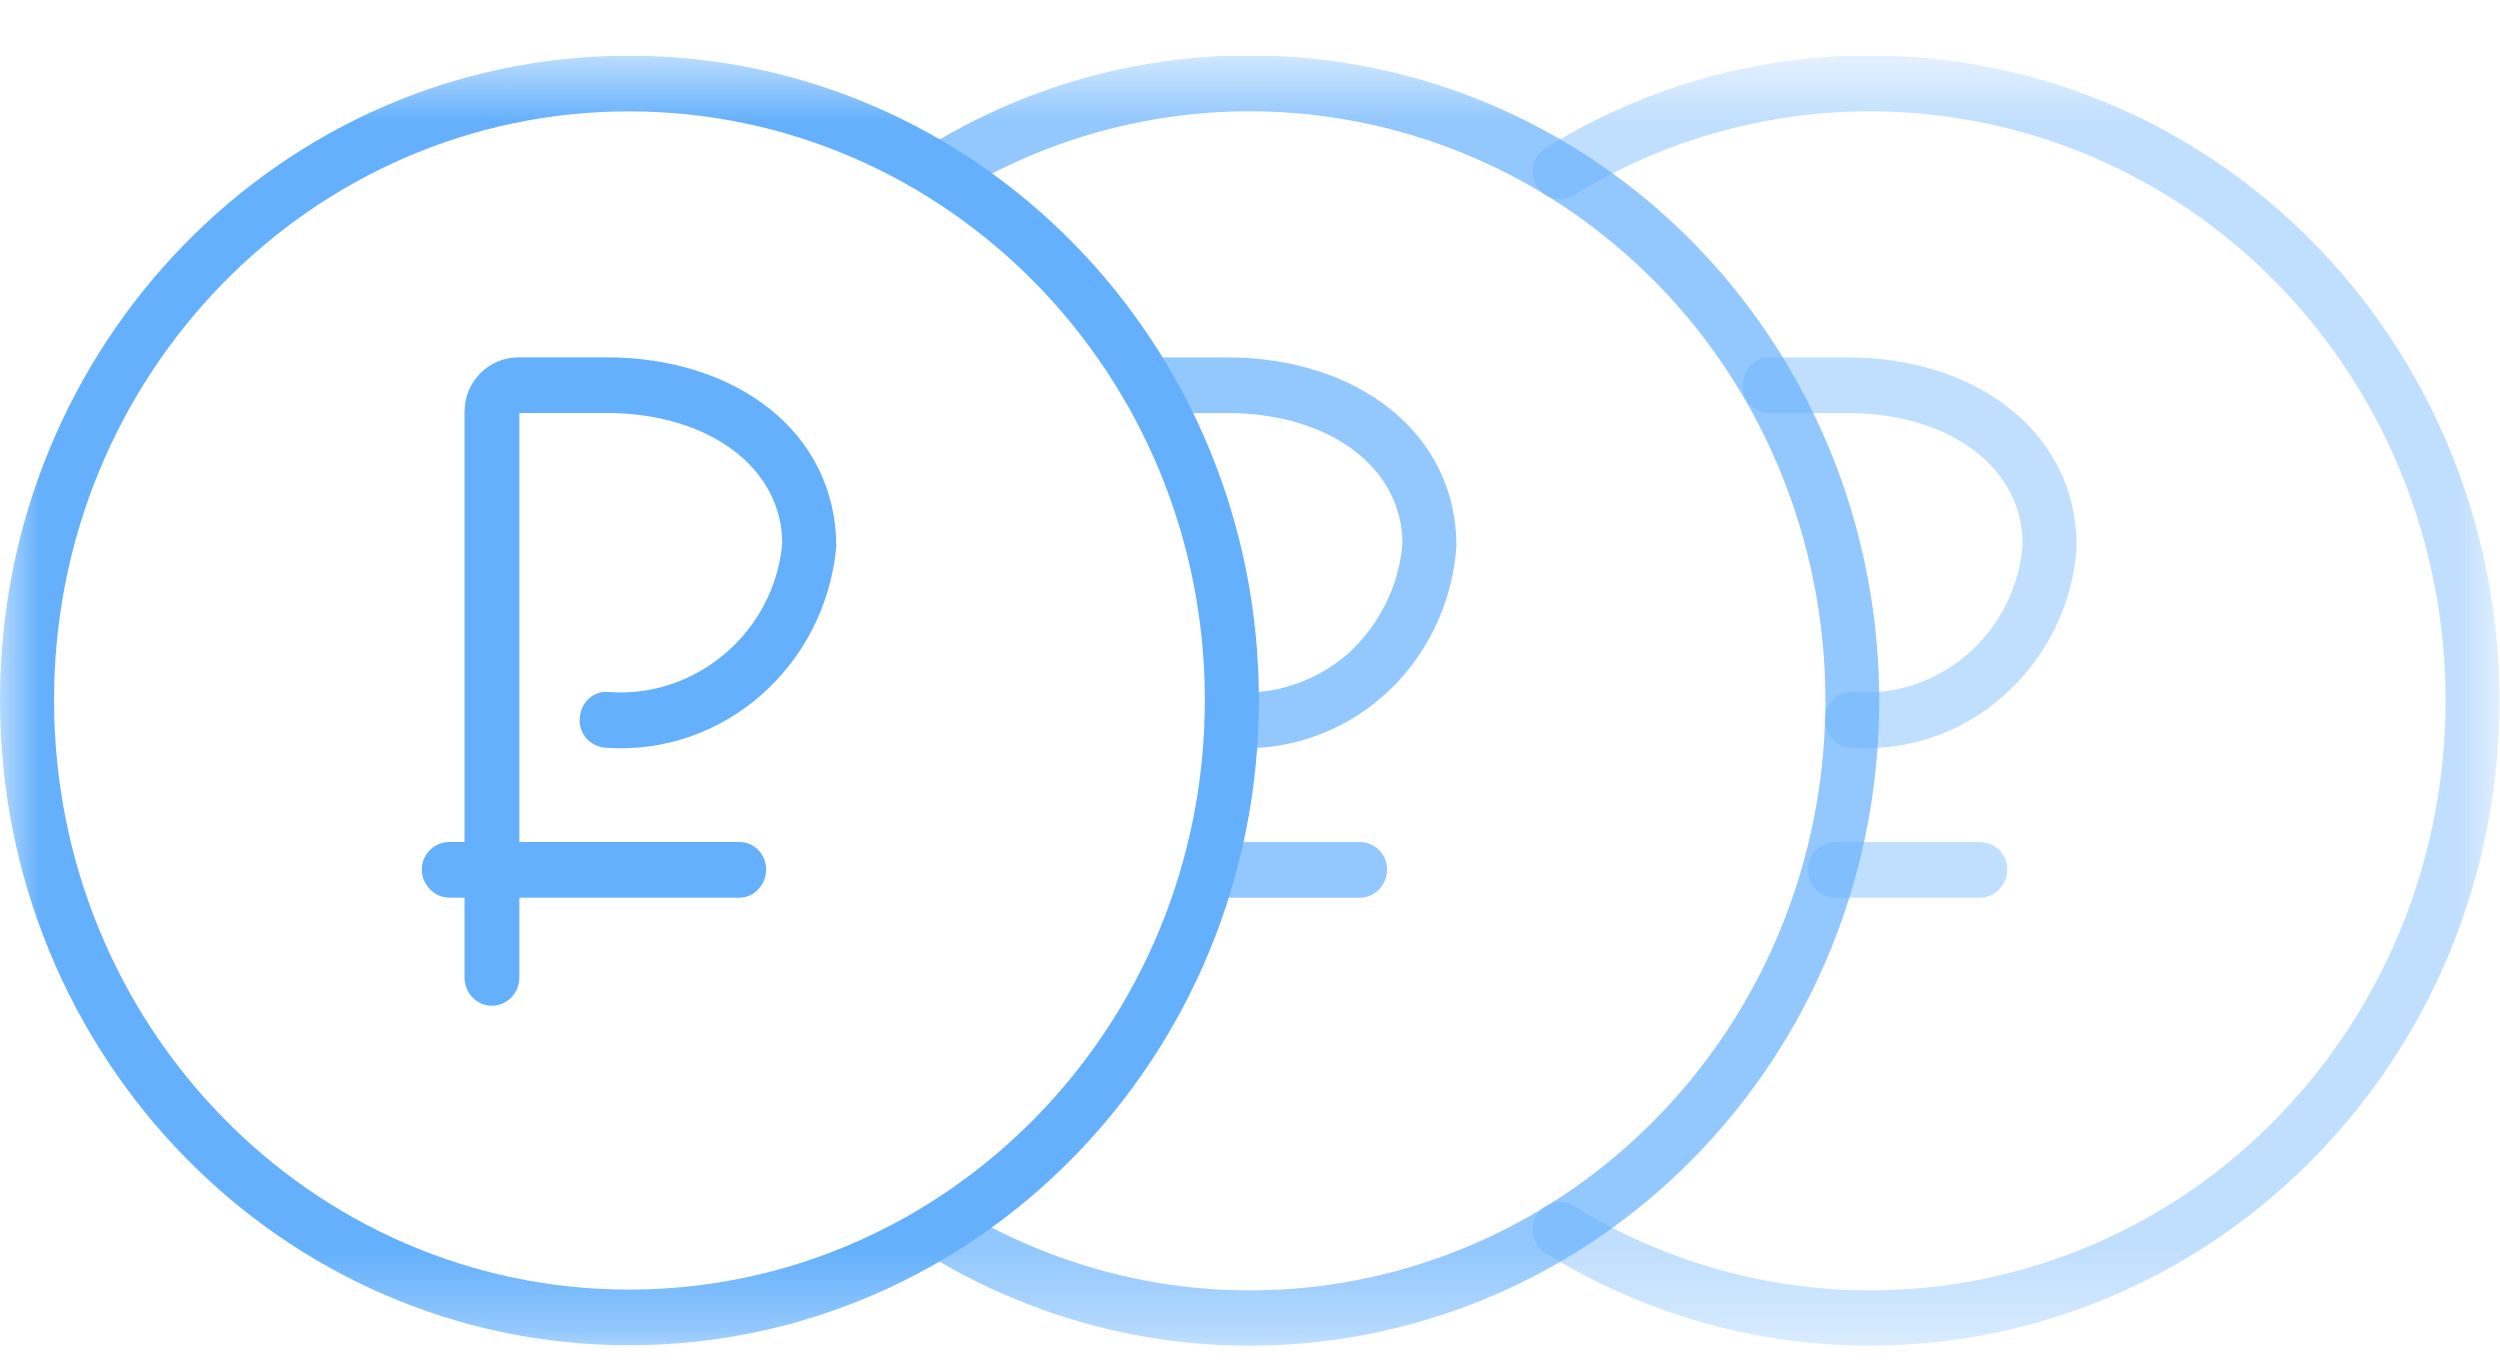 <svg width="31" height="17" viewBox="0 0 31 17" fill="none" xmlns="http://www.w3.org/2000/svg">
<g clip-path="url(#clip0_2747_1147)">
<g clip-path="url(#clip1_2747_1147)">
<g opacity="0.8">
<mask id="mask0_2747_1147" style="mask-type:luminance" maskUnits="userSpaceOnUse" x="0" y="0" width="31" height="17">
<path d="M31 0.691H0V16.691H31V0.691Z" fill="white"/>
</mask>
<g mask="url(#mask0_2747_1147)">
<g opacity="0.4">
<path fill-rule="evenodd" clip-rule="evenodd" d="M29.14 3.512C26.66 0.522 22.44 -0.188 19.17 1.832C19.01 1.932 18.96 2.142 19.05 2.302C19.15 2.462 19.35 2.522 19.51 2.422C22.51 0.582 26.37 1.232 28.63 3.952C30.89 6.682 30.89 10.692 28.63 13.422C26.37 16.152 22.51 16.802 19.51 14.952C19.35 14.852 19.15 14.912 19.05 15.072C18.96 15.232 19.01 15.452 19.17 15.542C22.44 17.562 26.66 16.852 29.14 13.862C31.61 10.882 31.61 6.502 29.14 3.512ZM25.75 6.772C25.75 5.362 24.51 4.432 22.91 4.432H21.95C21.76 4.432 21.61 4.582 21.61 4.782C21.61 4.972 21.76 5.122 21.95 5.122H22.91C24.18 5.122 25.08 5.802 25.08 6.742C25.05 7.252 24.81 7.742 24.41 8.102C24.02 8.442 23.51 8.622 22.99 8.582C22.8 8.562 22.64 8.712 22.63 8.902C22.62 9.092 22.75 9.252 22.94 9.272C23.64 9.322 24.33 9.092 24.85 8.622C25.38 8.152 25.71 7.482 25.75 6.772ZM24.55 10.442H22.75C22.57 10.442 22.42 10.592 22.42 10.782C22.42 10.972 22.57 11.132 22.75 11.132H24.55C24.74 11.132 24.89 10.972 24.89 10.782C24.89 10.592 24.74 10.442 24.55 10.442Z" fill="#3D9CFC"/>
</g>
<g opacity="0.7">
<path fill-rule="evenodd" clip-rule="evenodd" d="M21.45 3.512C18.97 0.522 14.75 -0.188 11.48 1.832C11.32 1.932 11.27 2.142 11.36 2.302C11.46 2.462 11.66 2.522 11.82 2.422C14.82 0.582 18.67 1.232 20.94 3.952C23.2 6.682 23.2 10.692 20.94 13.422C18.67 16.152 14.82 16.802 11.82 14.952C11.66 14.852 11.46 14.912 11.36 15.072C11.27 15.232 11.32 15.452 11.48 15.542C14.75 17.562 18.97 16.852 21.45 13.862C23.92 10.882 23.92 6.502 21.45 3.512ZM18.06 6.772C18.06 5.362 16.82 4.432 15.22 4.432H14.25C14.07 4.432 13.92 4.582 13.92 4.782C13.92 4.972 14.07 5.122 14.25 5.122H15.22C16.49 5.122 17.39 5.802 17.39 6.742C17.35 7.252 17.11 7.742 16.72 8.102C16.33 8.442 15.82 8.622 15.3 8.582C15.11 8.562 14.95 8.712 14.94 8.902C14.92 9.092 15.06 9.252 15.25 9.272C15.95 9.322 16.63 9.092 17.16 8.622C17.69 8.152 18.01 7.482 18.06 6.772ZM16.86 10.442H15.06C14.88 10.442 14.73 10.592 14.73 10.782C14.73 10.972 14.88 11.132 15.06 11.132H16.86C17.05 11.132 17.2 10.972 17.2 10.782C17.2 10.592 17.05 10.442 16.86 10.442Z" fill="#3D9CFC"/>
</g>
<path fill-rule="evenodd" clip-rule="evenodd" d="M7.8 0.691C3.49 0.691 0 4.271 0 8.681C0 13.101 3.49 16.681 7.8 16.681C12.11 16.681 15.61 13.101 15.61 8.681C15.61 4.261 12.11 0.691 7.8 0.691ZM7.8 15.991C3.86 15.991 0.67 12.721 0.67 8.681C0.67 4.651 3.86 1.381 7.8 1.381C11.74 1.381 14.94 4.651 14.94 8.681C14.94 12.721 11.74 15.991 7.8 15.991ZM7.52 4.431H6.43C6.06 4.431 5.76 4.731 5.76 5.111V10.441H5.57C5.39 10.441 5.23 10.591 5.23 10.781C5.23 10.971 5.39 11.131 5.57 11.131H5.76V12.121C5.76 12.311 5.91 12.471 6.1 12.471C6.29 12.471 6.44 12.311 6.44 12.121V11.131H9.17C9.35 11.131 9.5 10.971 9.5 10.781C9.5 10.591 9.35 10.441 9.17 10.441H6.44V5.121H7.52C8.79 5.121 9.7 5.801 9.7 6.741C9.6 7.831 8.64 8.661 7.55 8.581C7.36 8.561 7.2 8.711 7.19 8.901C7.17 9.091 7.31 9.251 7.5 9.271C8.96 9.381 10.23 8.271 10.37 6.781C10.37 5.361 9.13 4.431 7.52 4.431Z" fill="#3D9CFC"/>
</g>
</g>
</g>
</g>
<defs>
<clipPath id="clip0_2747_1147">
<rect width="31" height="16" fill="white" transform="translate(0 0.691)"/>
</clipPath>
<clipPath id="clip1_2747_1147">
<rect width="31" height="16" fill="white" transform="translate(0 0.691)"/>
</clipPath>
</defs>
</svg>
